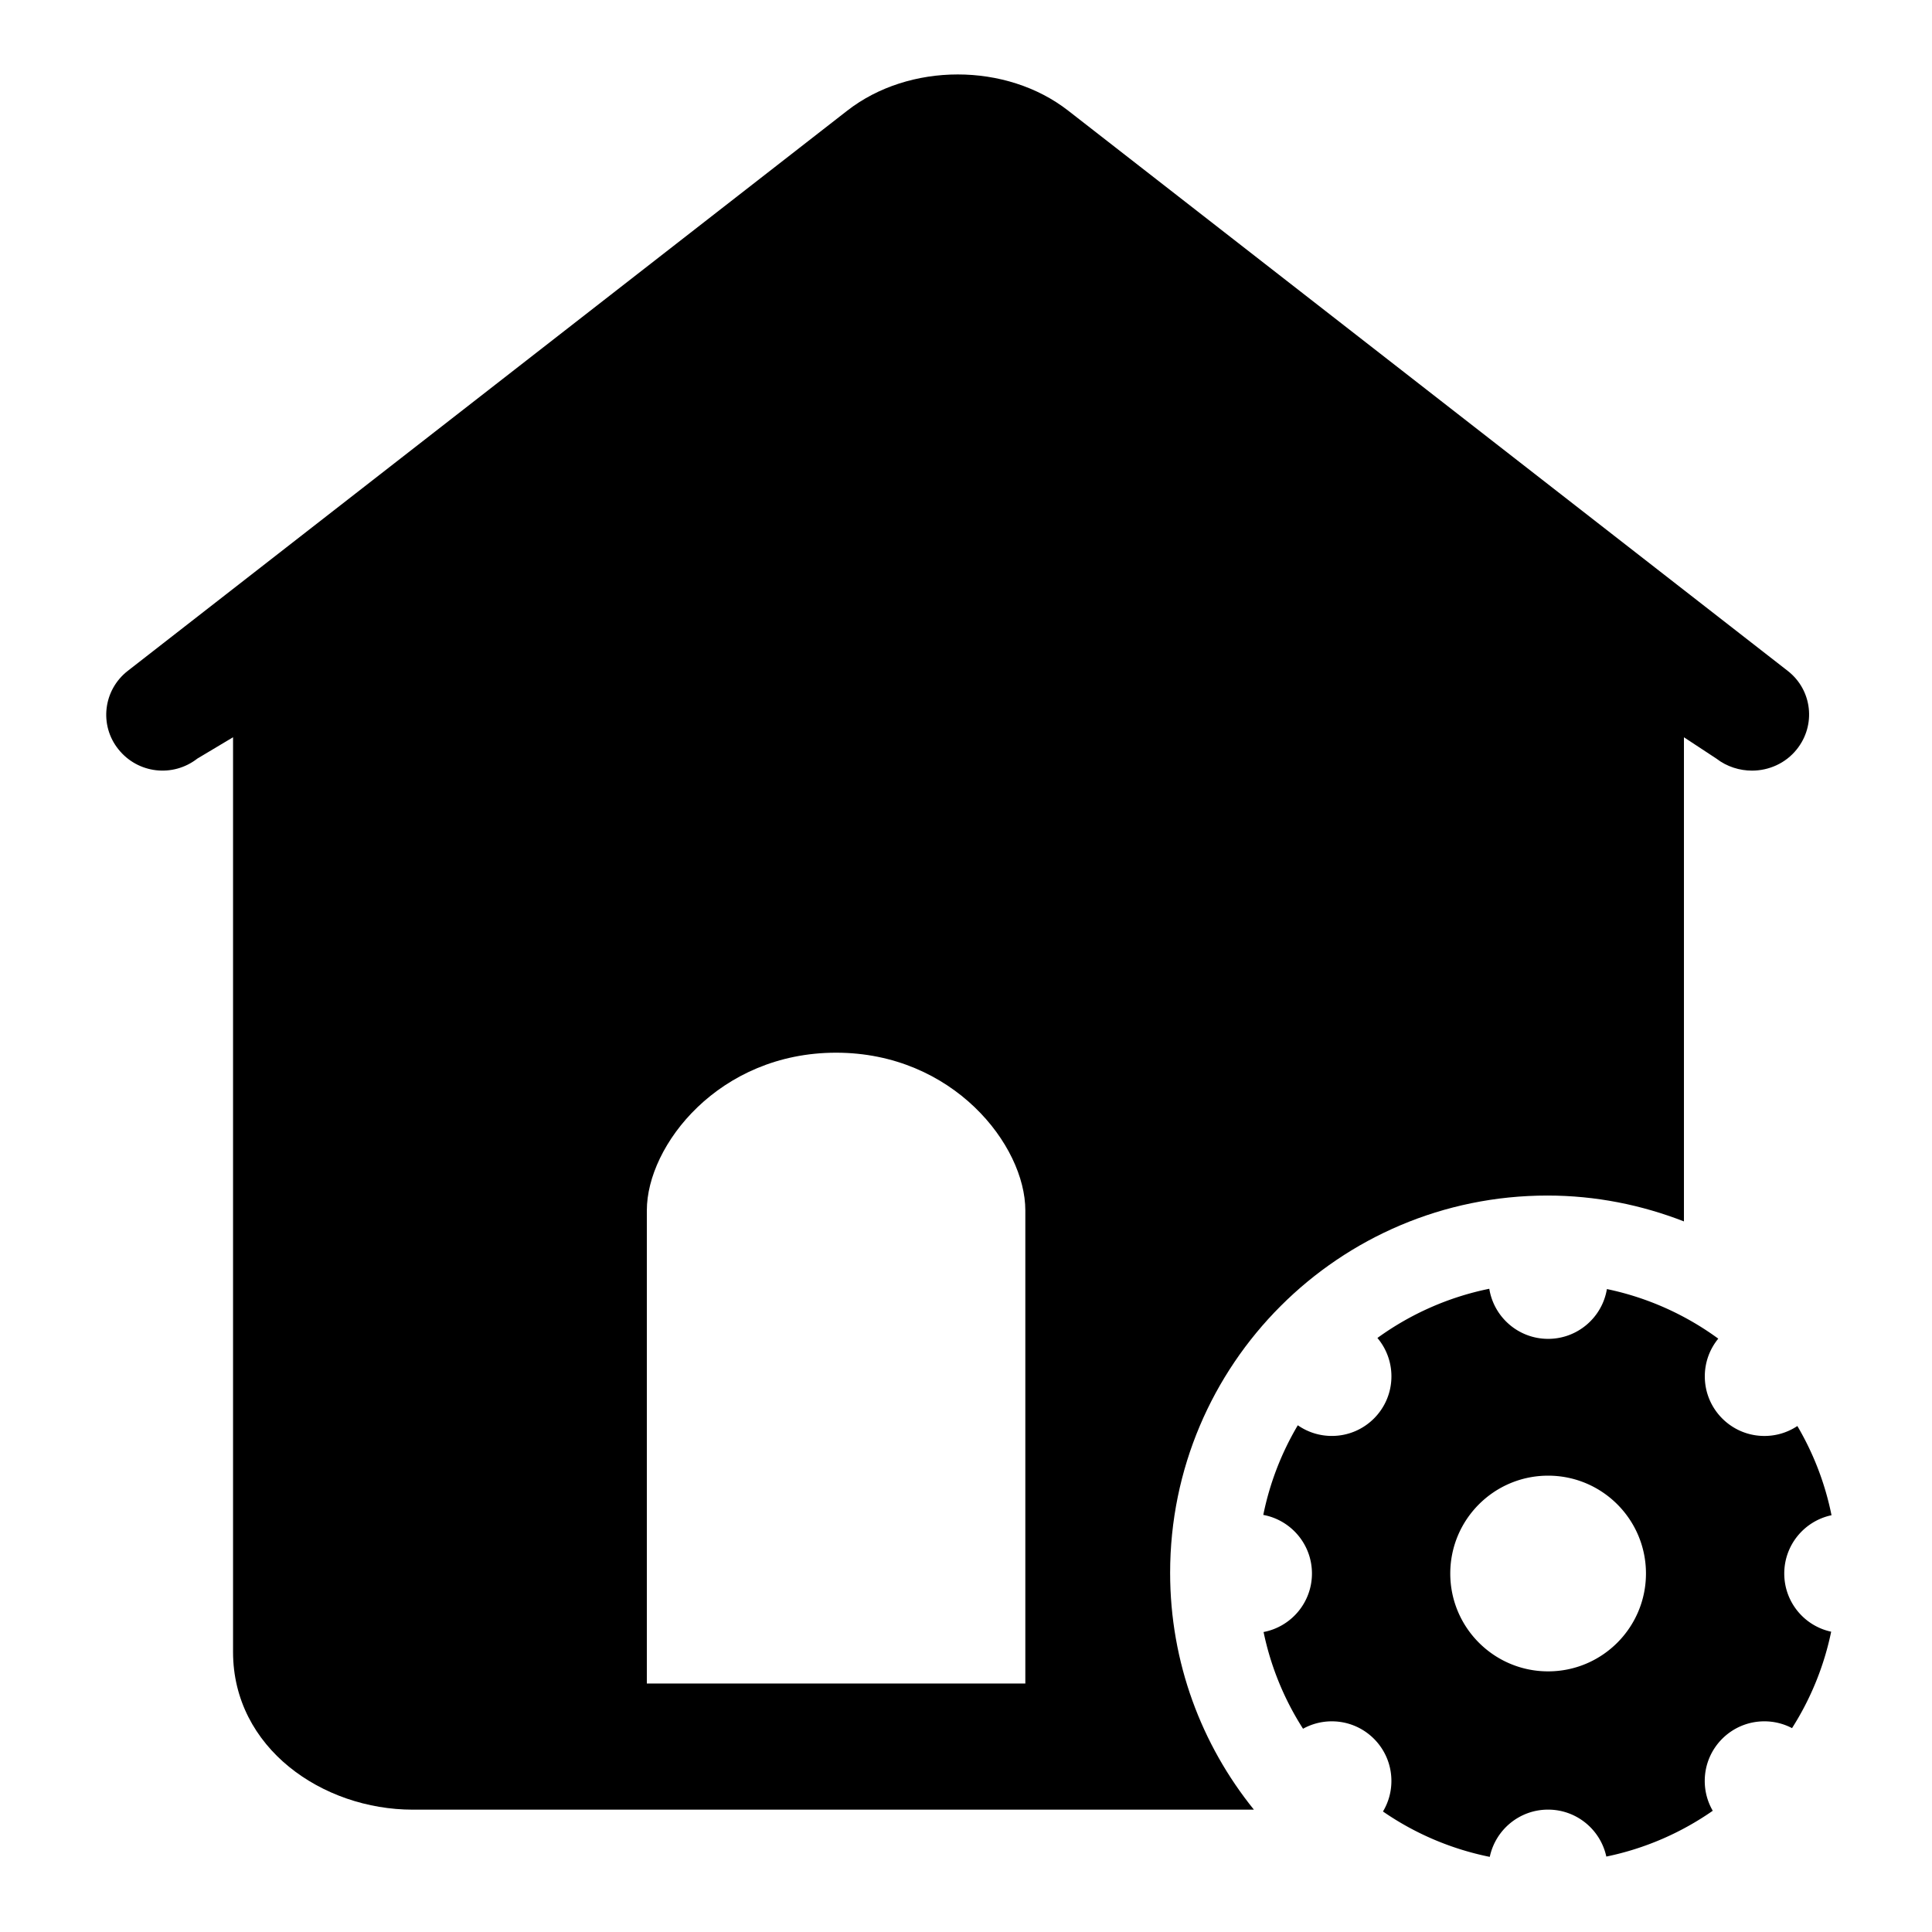 <svg class="icon" style="width:1em;height:1em;vertical-align:middle" viewBox="0 0 1024 1024" xmlns="http://www.w3.org/2000/svg" overflow="hidden"><path d="M820.16 633.664c25.547 0 49.899 4.97 72.363 13.707V390.773l17.205 11.307c5.547 4.299 12.341 6.368 18.88 6.368 8.875 0 17.792-3.85 23.701-11.264 10.315-12.821 8.256-31.477-4.8-41.621L566.176 58.656c-32.81-25.61-84.32-25.579-117.12 0L67.744 355.552c-13.035 10.144-15.264 28.821-4.96 41.621 10.283 12.843 28.79 15.03 41.813 4.896l18.923-11.306v484.8c0 50.89 47.392 83.594 95.275 83.594h445.802c-27.733-34.325-44.405-77.962-44.405-125.525-.01-110.432 89.525-199.968 199.968-199.968zM543.445 892.299H342.837V641.536c0-34.485 38.262-83.584 100.299-83.584 62.037 0 100.31 49.12 100.31 83.584v250.763z"/><path d="M945.696 834.005c0-15.2 10.741-27.893 25.045-30.901a152.621 152.621 0 00-18.101-47.285 31.423 31.423 0 01-17.472 5.269c-17.44 0-31.584-14.144-31.584-31.584a31.41 31.41 0 017.136-19.99c-17.29-12.64-37.312-21.749-59.03-26.282-2.474 14.976-15.477 26.39-31.157 26.39-15.722 0-28.768-11.5-31.178-26.55-21.803 4.437-41.92 13.483-59.296 26.08a31.474 31.474 0 017.424 20.341c0 17.44-14.134 31.584-31.584 31.584a31.427 31.427 0 01-18.038-5.653 152.555 152.555 0 00-18.293 47.51c14.677 2.72 25.792 15.583 25.792 31.05 0 15.413-11.04 28.245-25.643 31.019a152.638 152.638 0 0020.918 51.264 31.53 31.53 0 0115.253-3.926c17.44 0 31.584 14.134 31.584 31.584a31.41 31.41 0 01-4.47 16.203 152.857 152.857 0 0056.609 24.053c3.008-14.304 15.701-25.045 30.901-25.045 15.147 0 27.808 10.656 30.87 24.885 20.618-4.256 39.722-12.65 56.415-24.277a31.403 31.403 0 01-4.245-15.819c0-17.44 14.144-31.584 31.584-31.584a31.44 31.44 0 0114.677 3.606 152.679 152.679 0 0020.747-51.115c-14.208-3.03-24.864-15.68-24.864-30.827zm-125.163 51.851c-28.64 0-51.861-23.221-51.861-51.861 0-28.64 23.221-51.862 51.861-51.862 28.64 0 51.862 23.222 51.862 51.862-.011 28.65-23.222 51.861-51.862 51.861z"/></svg>